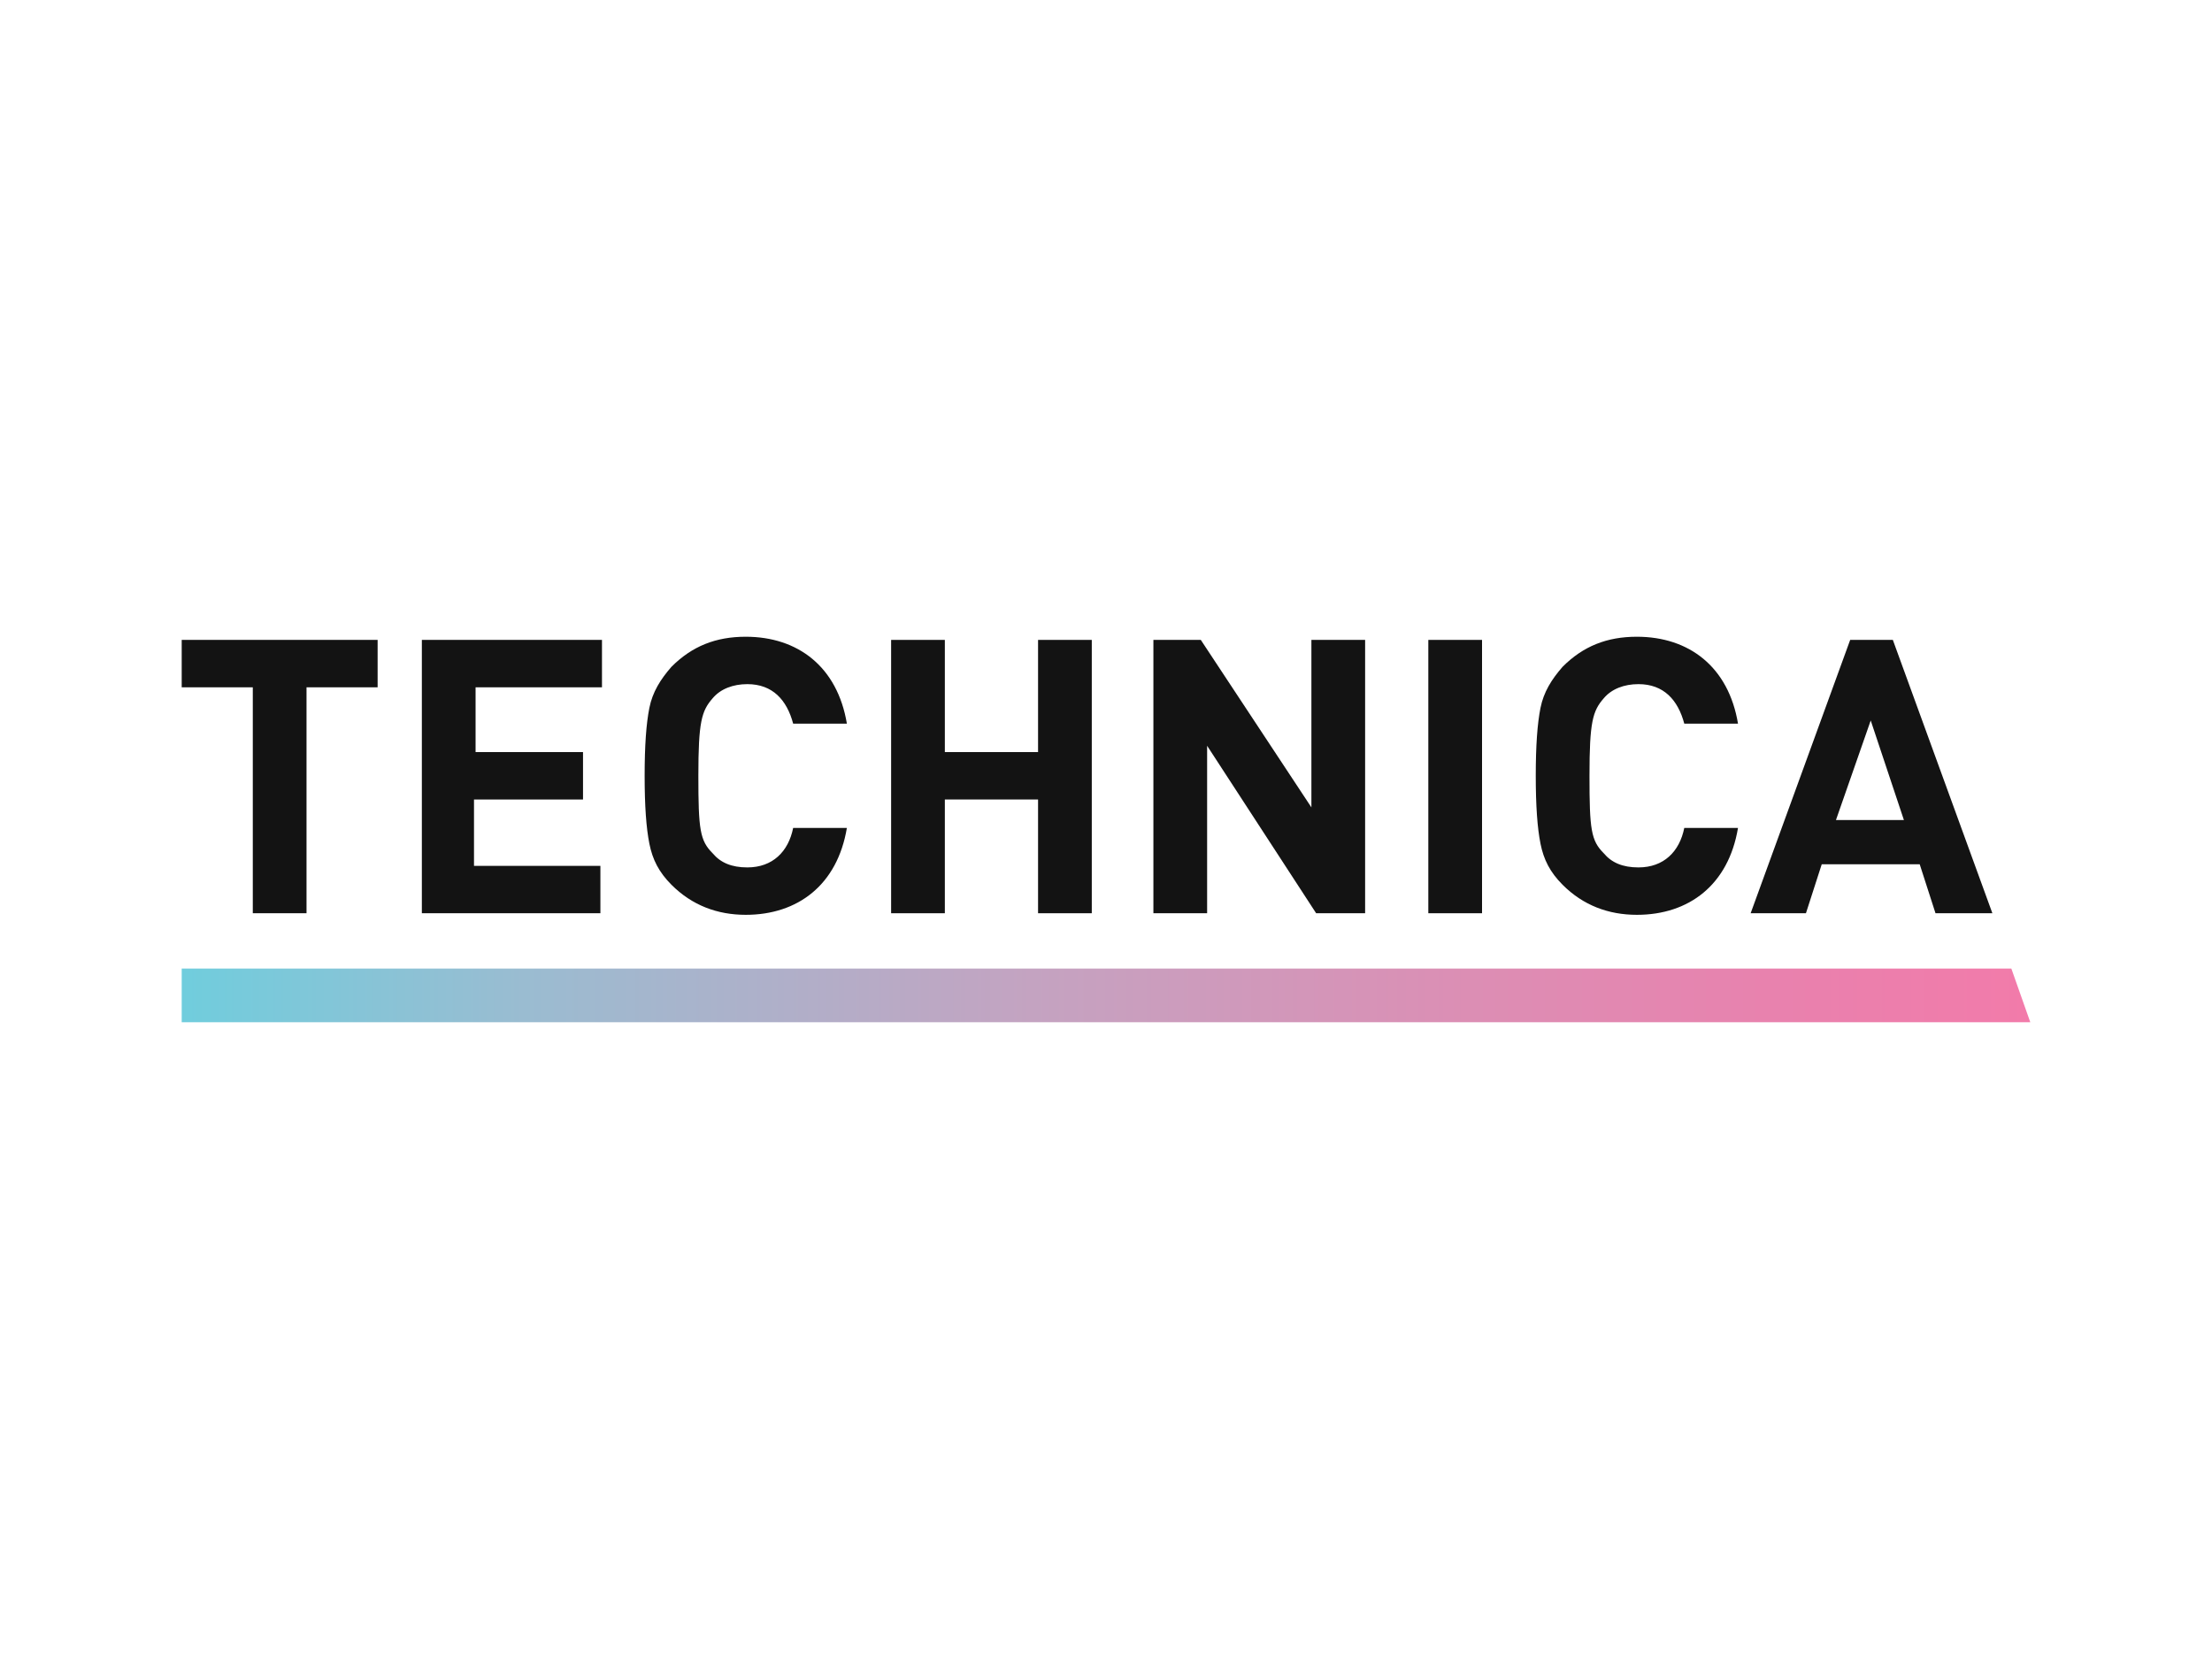 <?xml version="1.0" encoding="utf-8"?>
<!-- Generator: Adobe Illustrator 18.1.1, SVG Export Plug-In . SVG Version: 6.00 Build 0)  -->
<svg version="1.1" id="Layer_1" xmlns="http://www.w3.org/2000/svg" xmlns:xlink="http://www.w3.org/1999/xlink" x="0px" y="0px"
	 viewBox="0 0 140 105" enable-background="new 0 0 140 105" xml:space="preserve">
<g>
	<g id="XMLID_3_">
		<g>
			<path id="XMLID_155_" fill="#131313" d="M19.4,43.5v14.3H16V43.5h-4.5v-3h12.4v3H19.4z"/>
			<path id="XMLID_153_" fill="#131313" d="M26.7,57.8V40.5h11.4v3h-8v4.1h6.8v3H30v4.2h8v3H26.7z"/>
			<path id="XMLID_151_" fill="#131313" d="M47.2,57.9c-1.8,0-3.4-0.6-4.7-1.9c-0.8-0.8-1.2-1.6-1.4-2.6s-0.3-2.4-0.3-4.3
				c0-1.9,0.1-3.3,0.3-4.3c0.2-1,0.7-1.8,1.4-2.6c1.3-1.3,2.8-1.9,4.7-1.9c3.3,0,5.8,1.9,6.4,5.5h-3.4c-0.4-1.5-1.3-2.5-2.9-2.5
				c-0.9,0-1.7,0.3-2.2,0.9c-0.7,0.8-0.9,1.5-0.9,4.9c0,3.4,0.1,4.1,0.9,4.9c0.5,0.6,1.2,0.9,2.2,0.9c1.6,0,2.6-1,2.9-2.5h3.4
				C53,56,50.5,57.9,47.2,57.9z"/>
			<path id="XMLID_149_" fill="#131313" d="M65.7,57.8v-7.2h-5.9v7.2h-3.4V40.5h3.4v7.1h5.9v-7.1h3.4v17.3H65.7z"/>
			<path id="XMLID_147_" fill="#131313" d="M83.3,57.8l-6.9-10.6v10.6h-3.4V40.5h3L83,51.1V40.5h3.4v17.3H83.3z"/>
			<path id="XMLID_145_" fill="#131313" d="M90.4,57.8V40.5h3.4v17.3H90.4z"/>
			<path id="XMLID_143_" fill="#131313" d="M103.6,57.9c-1.8,0-3.4-0.6-4.7-1.9c-0.8-0.8-1.2-1.6-1.4-2.6s-0.3-2.4-0.3-4.3
				c0-1.9,0.1-3.3,0.3-4.3c0.2-1,0.7-1.8,1.4-2.6c1.3-1.3,2.8-1.9,4.7-1.9c3.3,0,5.8,1.9,6.4,5.5h-3.4c-0.4-1.5-1.3-2.5-2.9-2.5
				c-0.9,0-1.7,0.3-2.2,0.9c-0.7,0.8-0.9,1.5-0.9,4.9c0,3.4,0.1,4.1,0.9,4.9c0.5,0.6,1.2,0.9,2.2,0.9c1.6,0,2.6-1,2.9-2.5h3.4
				C109.4,56,106.9,57.9,103.6,57.9z"/>
			<path id="XMLID_140_" fill="#131313" d="M122.5,57.8l-1-3.1h-6.2l-1,3.1h-3.5l6.3-17.3h2.7l6.3,17.3H122.5z M118.4,45.6l-2.2,6.3
				h4.3L118.4,45.6z"/>
		</g>
	</g>
	<linearGradient id="XMLID_21_" gradientUnits="userSpaceOnUse" x1="11.5" y1="62.989" x2="128.5" y2="62.989">
		<stop  offset="0" style="stop-color:#70CDDD"/>
		<stop  offset="0.185" style="stop-color:#9ABCD1"/>
		<stop  offset="0.46" style="stop-color:#C4A3C1"/>
		<stop  offset="0.697" style="stop-color:#DC8EB4"/>
		<stop  offset="0.885" style="stop-color:#EA80AD"/>
		<stop  offset="1" style="stop-color:#F27BAA"/>
	</linearGradient>
	<polygon id="XMLID_1_" fill="url(#XMLID_21_)" points="128.5,64.7 127.3,61.3 11.5,61.3 11.5,64.7 	"/>
</g>
</svg>
